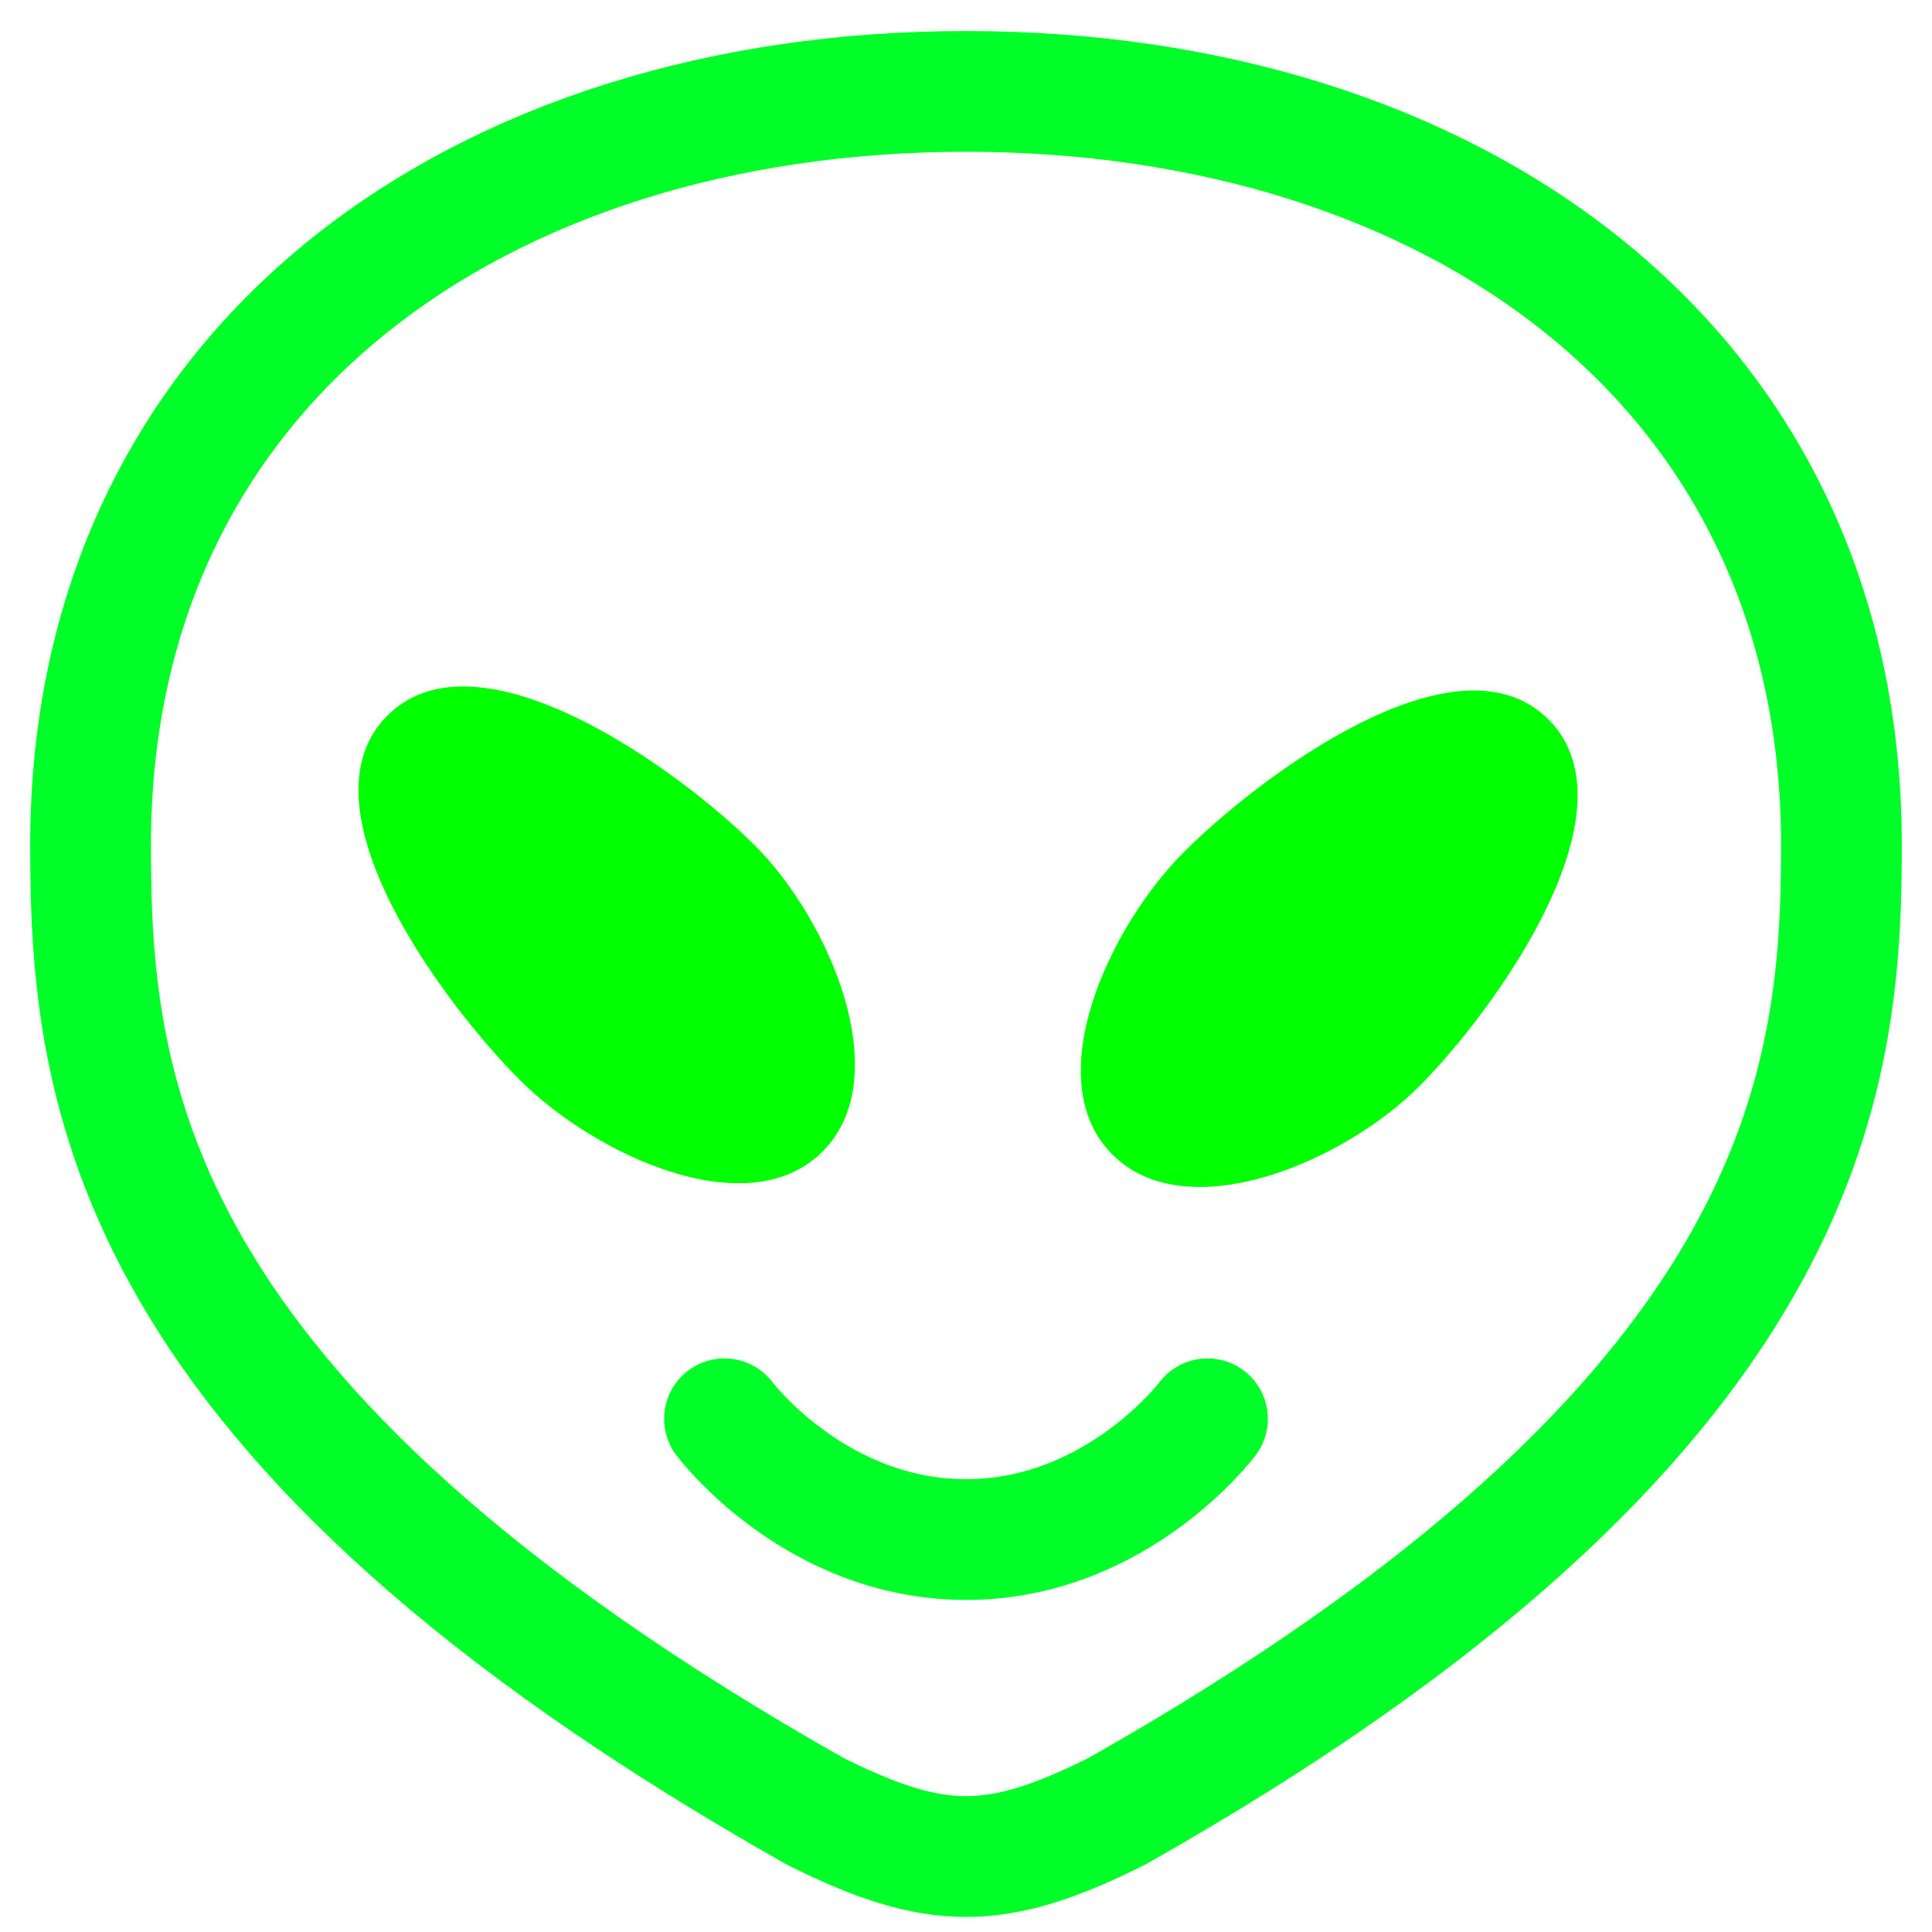 <svg xmlns="http://www.w3.org/2000/svg" width="128" height="128"><path d="M122 56c0 15.567-2 38-48 64-8 4-12 4-20 0C8 94 6 72 6 56 6 23.998 31.998 6.056 64 6.056c32.002 0 58 17.942 58 49.944z" fill="none" stroke="#00ff28" stroke-width="8" stroke-linejoin="round"/><path d="M80 94s-6 8-16 8-16-8-16-8" fill="none" stroke="#00ff28" stroke-width="8" stroke-linecap="round"/><path d="M94 72c-4.945 4.951-15.352 9.44-20.3 4.492-4.948-4.948-.207-15.104 4.744-20.048 4.946-4.945 18.026-14.825 24.115-8.811C108.684 53.683 98.945 67.053 94 72zM50 56c4.951 4.945 9.44 15.352 4.492 20.3-4.948 4.948-15.104.207-20.048-4.744-4.945-4.946-14.825-18.026-8.811-24.115C31.683 41.316 45.053 51.055 50 56z" fill="#0f0"/></svg>
